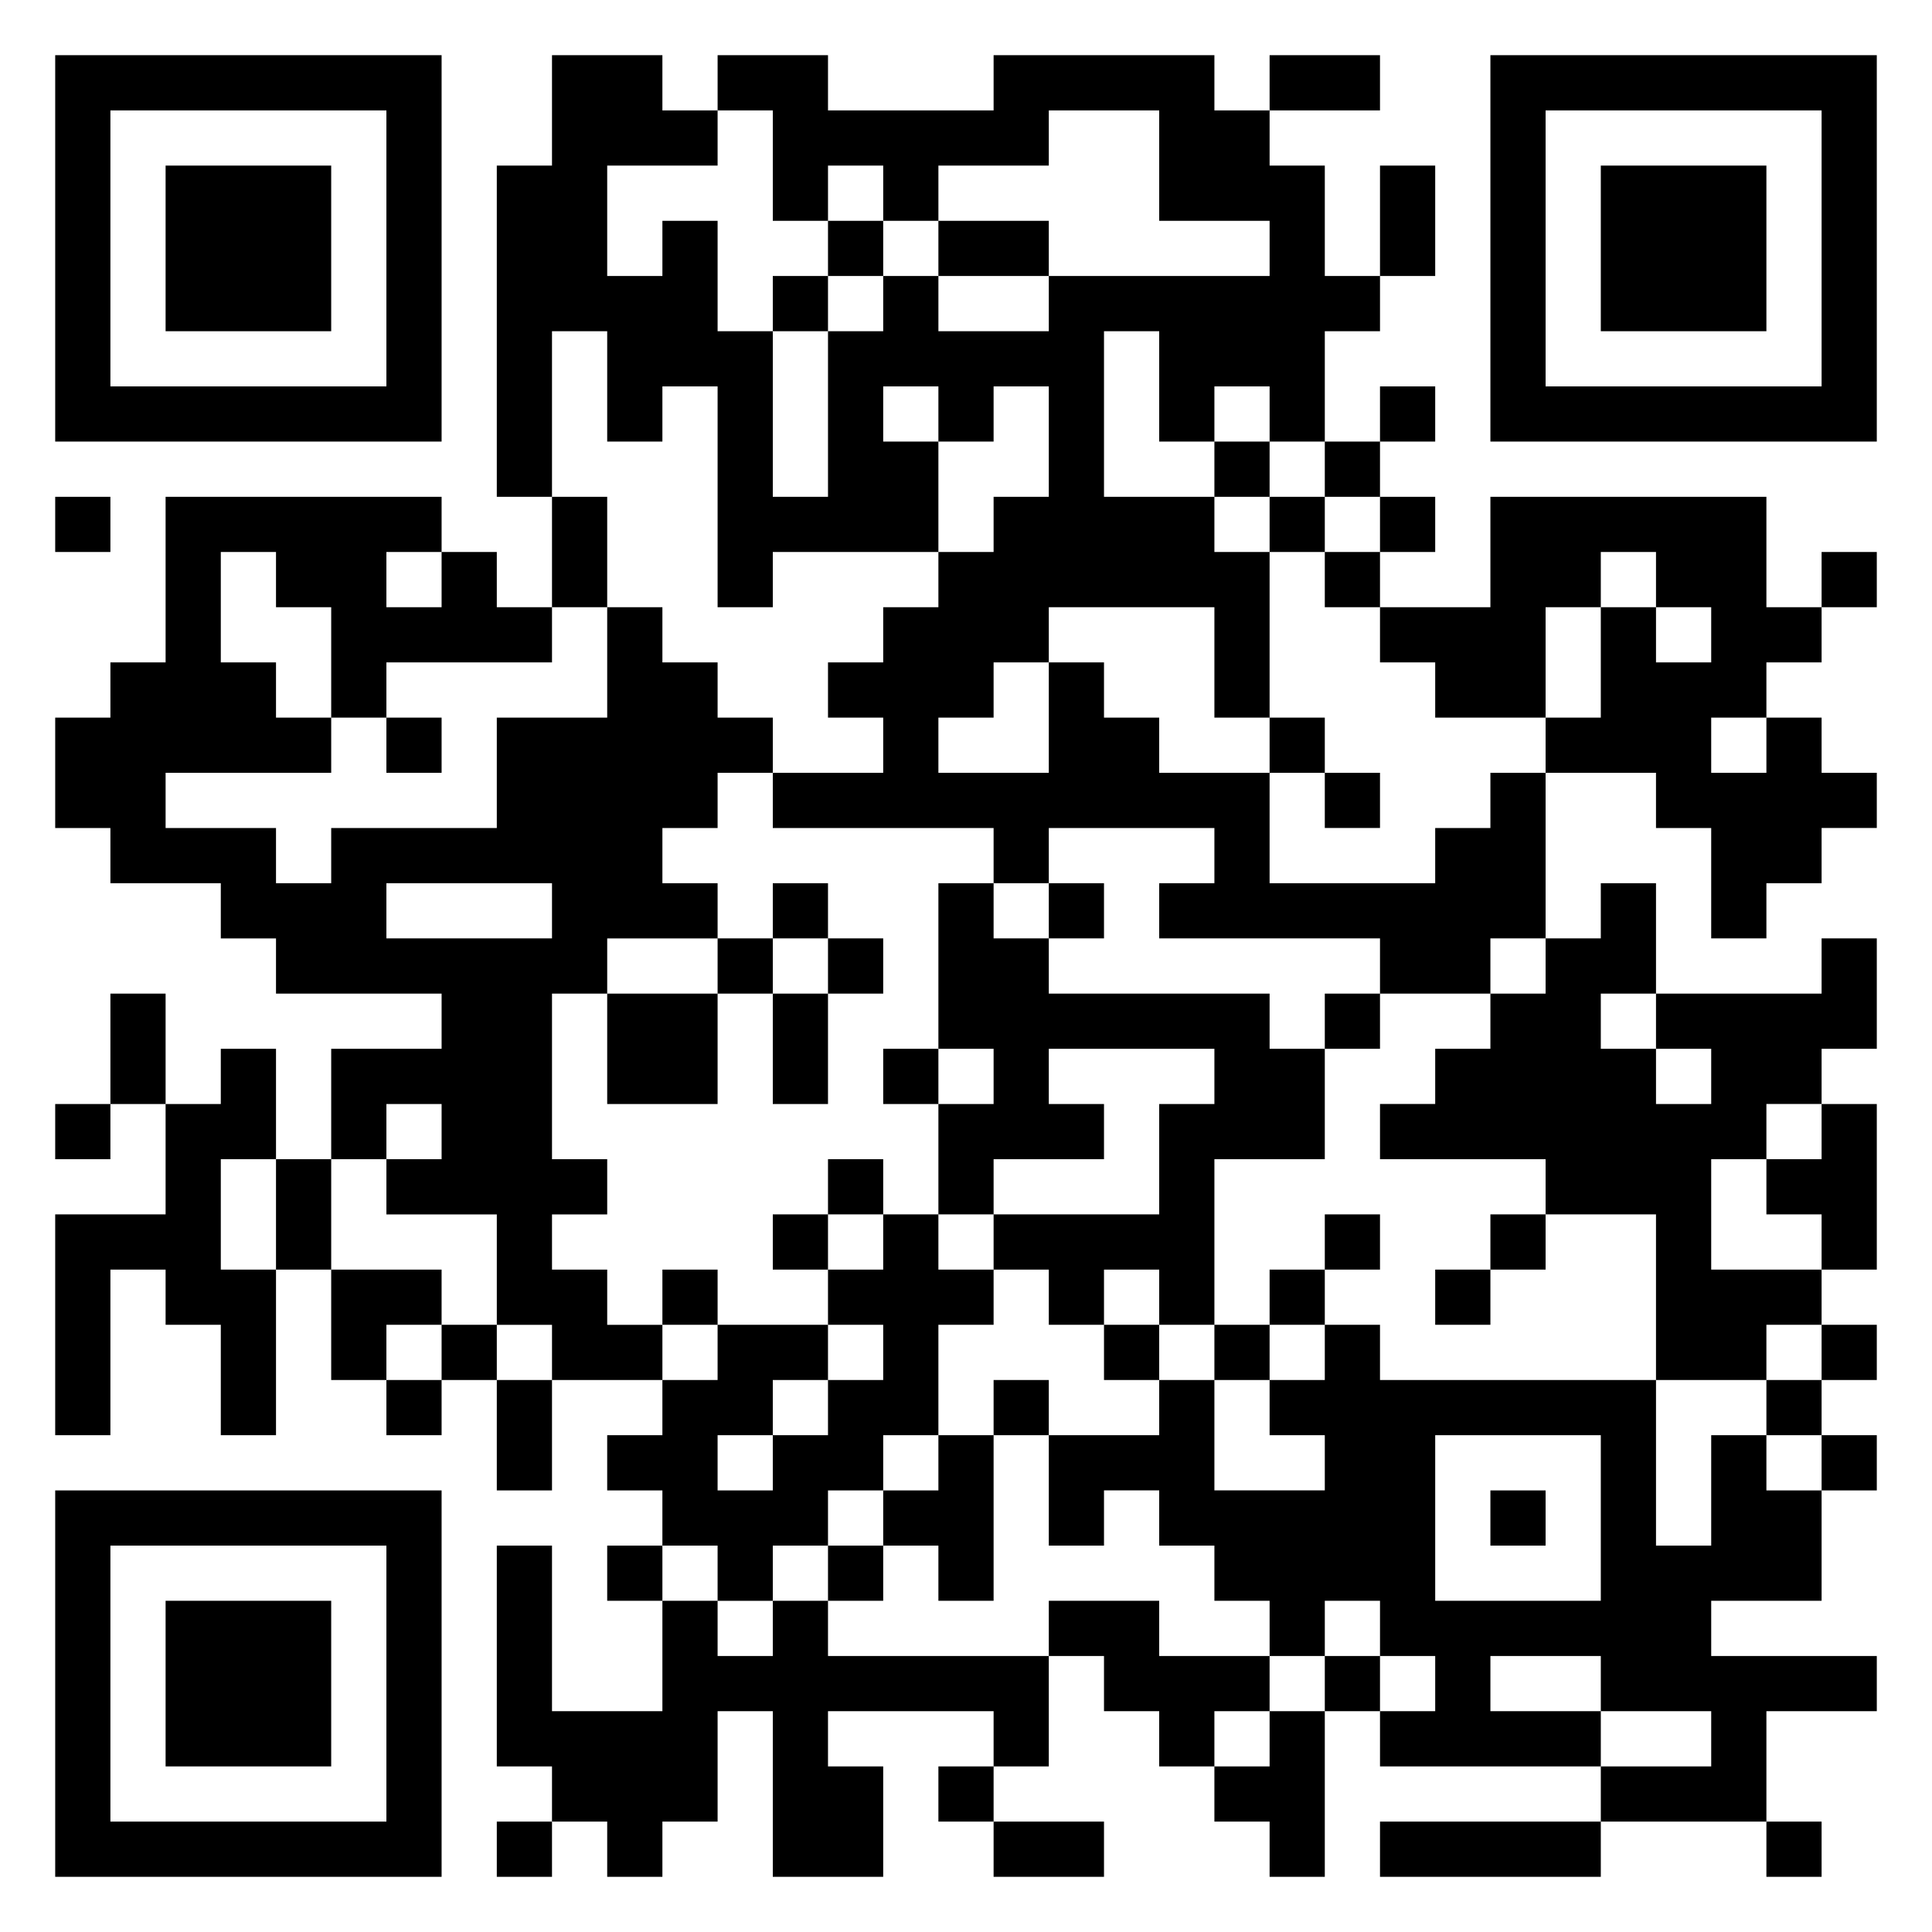 <svg xmlns="http://www.w3.org/2000/svg" viewBox="0 0 35 35"><path d="M1 1h7v7h-7zM10 1h2v1h1v1h-2v2h1v-1h1v2h1v3h1v-3h1v-1h1v1h2v-1h4v-1h-2v-2h-2v1h-2v1h-1v-1h-1v1h-1v-2h-1v-1h2v1h3v-1h4v1h1v1h1v2h1v1h-1v2h-1v-1h-1v1h-1v-2h-1v3h2v1h1v3h-1v-2h-3v1h-1v1h-1v1h2v-2h1v1h1v1h2v2h3v-1h1v-1h1v3h-1v1h-2v-1h-4v-1h1v-1h-3v1h-1v-1h-4v-1h2v-1h-1v-1h1v-1h1v-1h1v-1h1v-2h-1v1h-1v-1h-1v1h1v2h-3v1h-1v-4h-1v1h-1v-2h-1v3h-1v-6h1zM23 1h2v1h-2zM27 1h7v7h-7zM2 2v5h5v-5zM28 2v5h5v-5zM3 3h3v3h-3zM25 3h1v2h-1zM29 3h3v3h-3zM15 4h1v1h-1zM17 4h2v1h-2zM14 5h1v1h-1zM25 7h1v1h-1zM22 8h1v1h-1zM24 8h1v1h-1zM1 9h1v1h-1zM3 9h5v1h-1v1h1v-1h1v1h1v1h-3v1h-1v-2h-1v-1h-1v2h1v1h1v1h-3v1h2v1h1v-1h3v-2h2v-2h1v1h1v1h1v1h-1v1h-1v1h1v1h-2v1h-1v3h1v1h-1v1h1v1h1v1h-2v-1h-1v-2h-2v-1h1v-1h-1v1h-1v-2h2v-1h-3v-1h-1v-1h-2v-1h-1v-2h1v-1h1zM10 9h1v2h-1zM23 9h1v1h-1zM25 9h1v1h-1zM27 9h5v2h1v1h-1v1h-1v1h1v-1h1v1h1v1h-1v1h-1v1h-1v-2h-1v-1h-2v-1h1v-2h1v1h1v-1h-1v-1h-1v1h-1v2h-2v-1h-1v-1h2zM24 10h1v1h-1zM33 10h1v1h-1zM7 13h1v1h-1zM23 13h1v1h-1zM24 14h1v1h-1zM7 16v1h3v-1zM14 16h1v1h-1zM17 16h1v1h1v1h4v1h1v2h-2v3h-1v-1h-1v1h-1v-1h-1v-1h3v-2h1v-1h-3v1h1v1h-2v1h-1v-2h1v-1h-1zM19 16h1v1h-1zM29 16h1v2h-1v1h1v1h1v-1h-1v-1h3v-1h1v2h-1v1h-1v1h-1v2h2v1h-1v1h-2v-3h-2v-1h-3v-1h1v-1h1v-1h1v-1h1zM13 17h1v1h-1zM15 17h1v1h-1zM2 18h1v2h-1zM11 18h2v2h-2zM14 18h1v2h-1zM24 18h1v1h-1zM4 19h1v2h-1v2h1v3h-1v-2h-1v-1h-1v3h-1v-4h2v-2h1zM16 19h1v1h-1zM1 20h1v1h-1zM33 20h1v3h-1v-1h-1v-1h1zM5 21h1v2h-1zM15 21h1v1h-1zM14 22h1v1h-1zM16 22h1v1h1v1h-1v2h-1v1h-1v1h-1v1h-1v-1h-1v-1h-1v-1h1v-1h1v-1h2v1h-1v1h-1v1h1v-1h1v-1h1v-1h-1v-1h1zM24 22h1v1h-1zM27 22h1v1h-1zM6 23h2v1h-1v1h-1zM12 23h1v1h-1zM23 23h1v1h-1zM26 23h1v1h-1zM8 24h1v1h-1zM20 24h1v1h-1zM22 24h1v1h-1zM24 24h1v1h5v3h1v-2h1v1h1v2h-2v1h3v1h-2v2h-3v-1h2v-1h-2v-1h-2v1h2v1h-4v-1h1v-1h-1v-1h-1v1h-1v-1h-1v-1h-1v-1h-1v1h-1v-2h2v-1h1v2h2v-1h-1v-1h1zM33 24h1v1h-1zM7 25h1v1h-1zM9 25h1v2h-1zM18 25h1v1h-1zM32 25h1v1h-1zM17 26h1v3h-1v-1h-1v-1h1zM26 26v3h3v-3zM33 26h1v1h-1zM1 27h7v7h-7zM27 27h1v1h-1zM2 28v5h5v-5zM9 28h1v3h2v-2h1v1h1v-1h1v1h4v2h-1v-1h-3v1h1v2h-2v-3h-1v2h-1v1h-1v-1h-1v-1h-1zM11 28h1v1h-1zM15 28h1v1h-1zM3 29h3v3h-3zM19 29h2v1h2v1h-1v1h-1v-1h-1v-1h-1zM24 30h1v1h-1zM23 31h1v3h-1v-1h-1v-1h1zM17 32h1v1h-1zM9 33h1v1h-1zM18 33h2v1h-2zM25 33h4v1h-4zM32 33h1v1h-1z"/></svg>